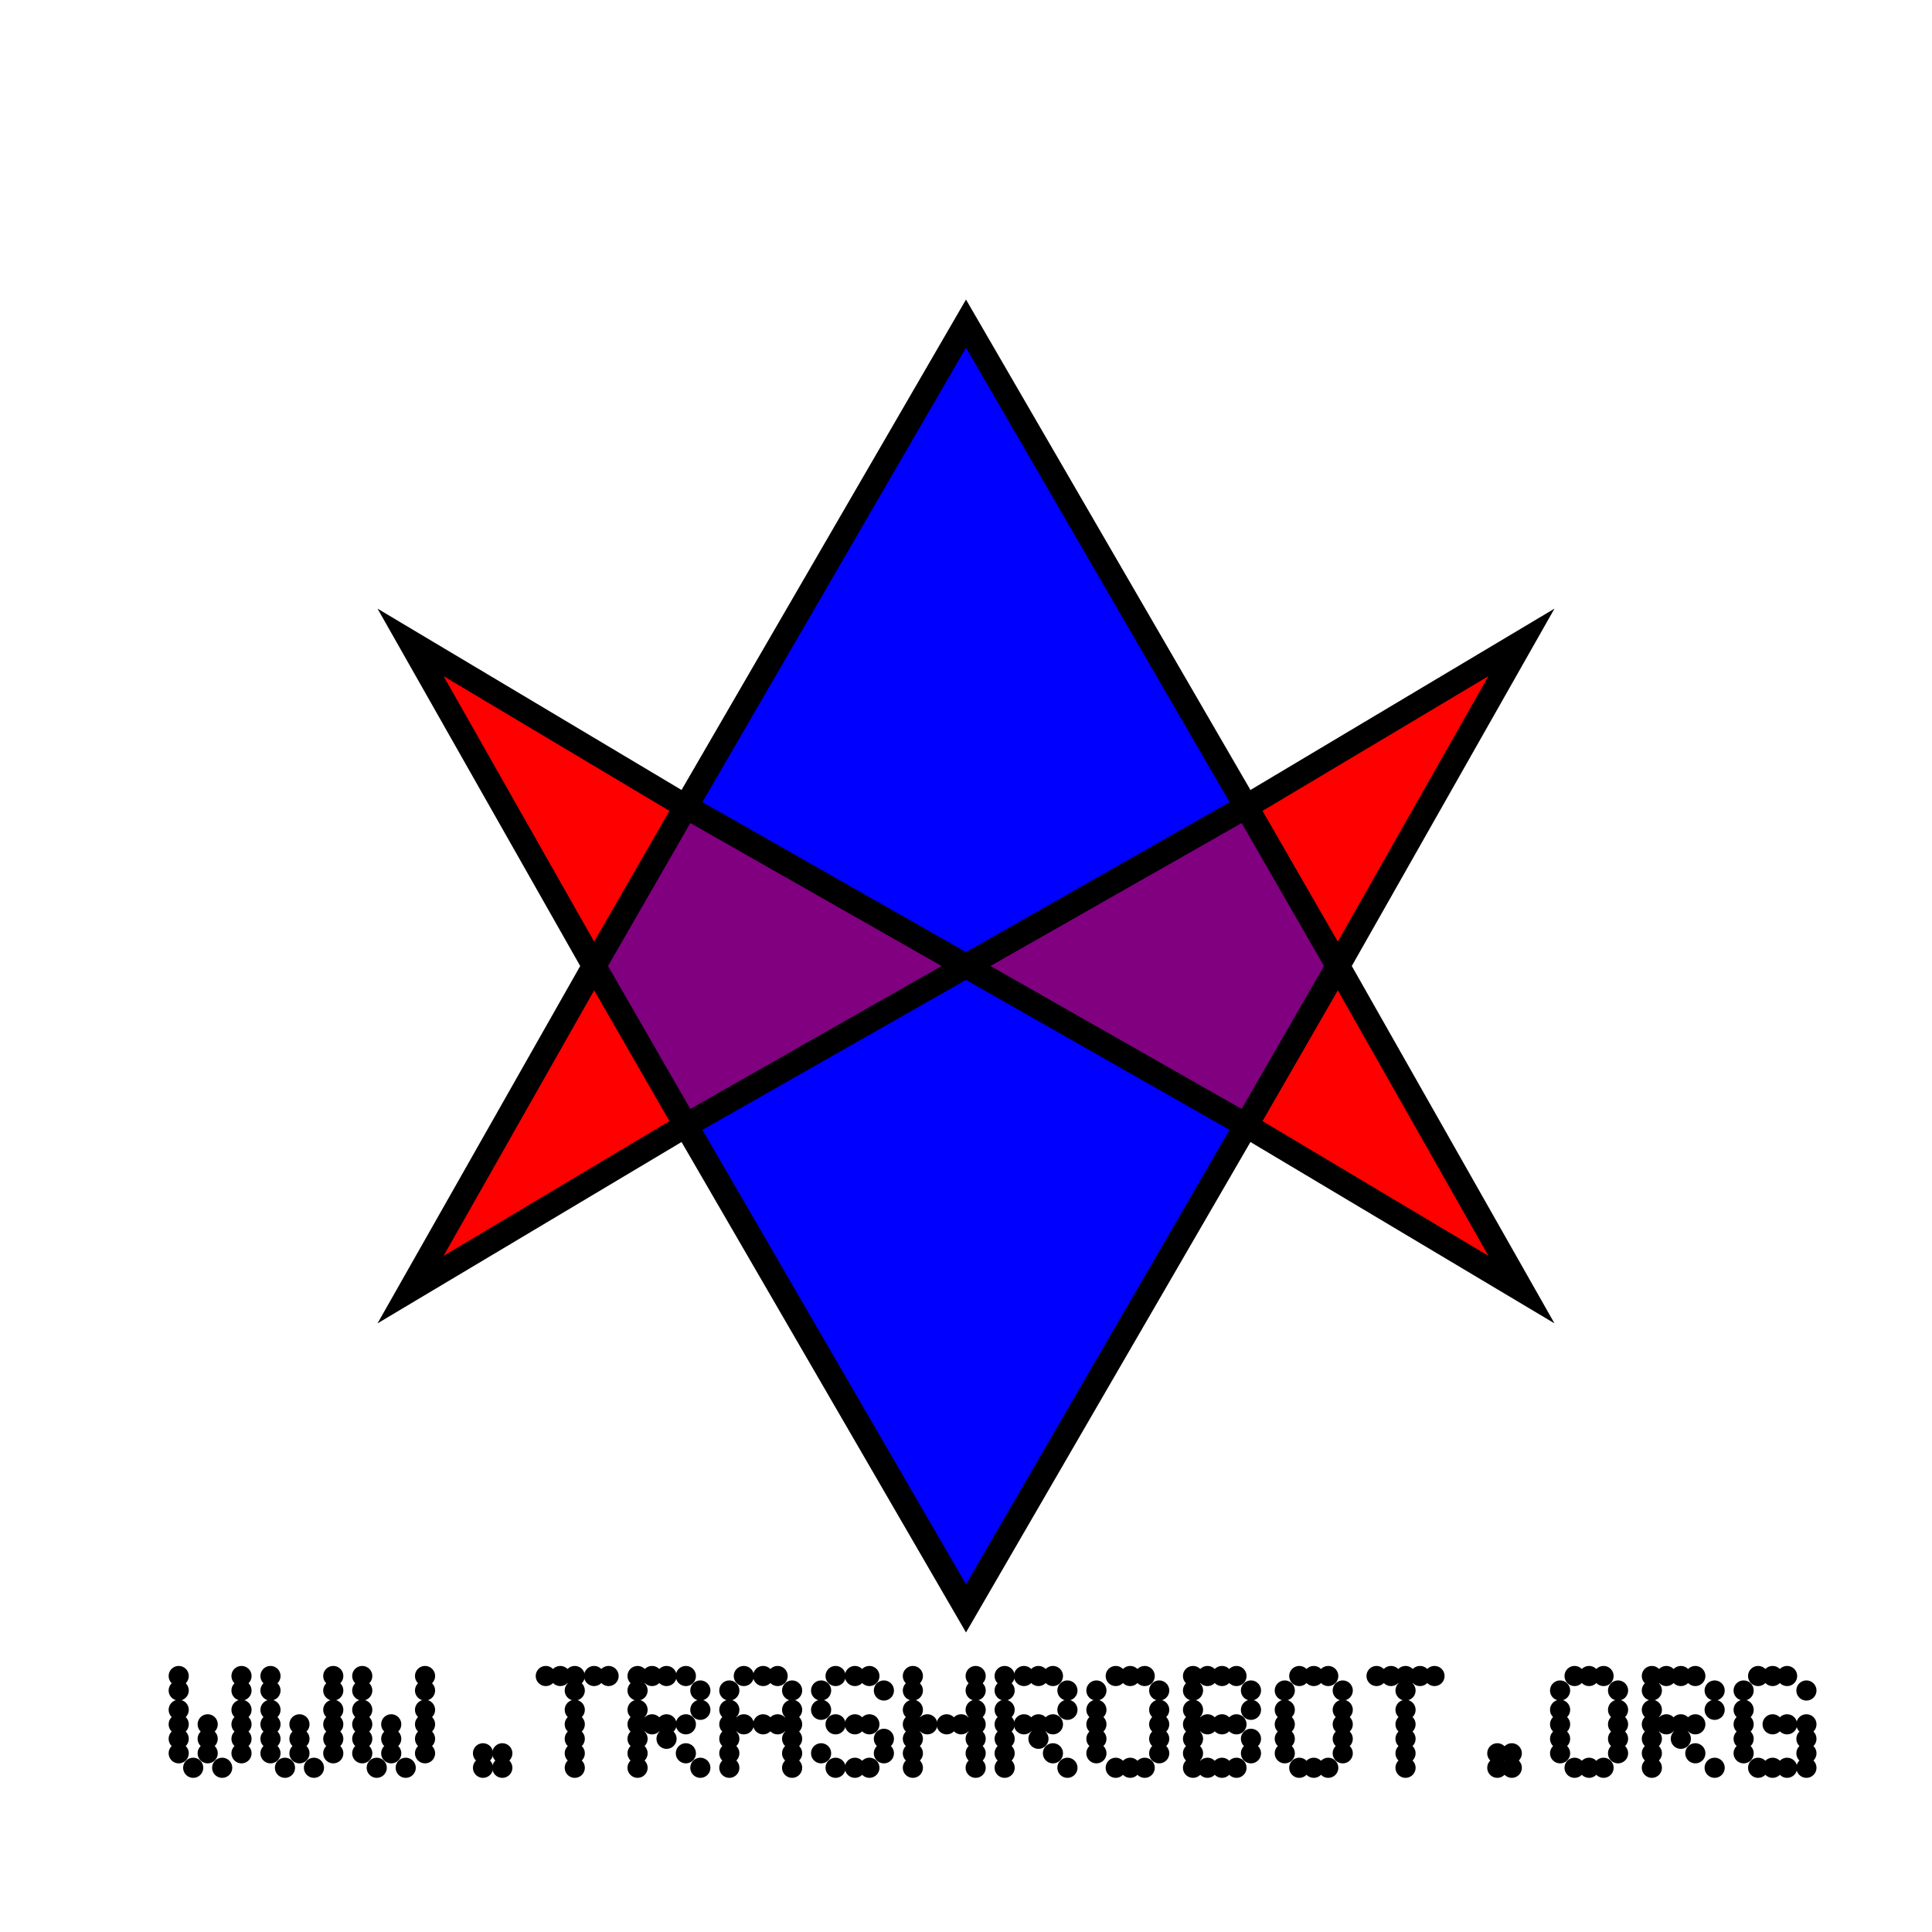 <svg width="400" height="400" viewbox = "0 0 400 400"  xmlns="http://www.w3.org/2000/svg">
<!--<json>{
  "glyph": "0331,0331,0332,0332,0332,0336,0331,0333,0333,0332,0210,0210,01127,01127,01127,01056,01124,01122,01101,01123,01110,01122,01117,01102,01117,01124,01056,01117,01122,01107,0300,0337,0306,0335,0342,0335,0335,0335,0342,0335,0342,0334,0334,0334,0342,0330,0334,0334,0350,0334,0312,0337,0201,0334,0334,0334,0334,0201,0334,0334,0334,0334,0334,0334,0334,0336,0330,0335,0335,0335,0335,0335,0337,0201,0334,0334,0334,0334,0201,0334,0334,0334,0334,0334,0334,0336,0336,0322,0362,0203,0335,0335,0335,0335,0313,0336,0203,0335,0335,0335,0312,0337,0203,0363,0331,0335,0335,0335,0336,0330,0335,0335,0362,0203,0334,0334,0334,0337,0203,0334,0334,0334,0334,0334,0312,0336,0313,0337,0203,0363,0334,0334,0334,0327,0334,0313,0336,0362,0203,0335,0335,0335,0312,0337,0203,0335,0335,0335,0335,0203,0335,0335,0335,0336,0203,0363,0335,0335,0330,0335,0335,0335,0337,0330,0362,0203,0334,0334,0334,0336,0203,0334,0334,0203,0334,0334,0334,0337,0203,0334,0334,0334,0363,0334,0330,0322,0362,0203,0334,0334,0334,0334,0334,0312,0336,0313,0337,0203,0334,0334,0334,0334,0313,0336,0203,0363,0331,0335,0335,0335,0335,0362,0203,0335,0335,0335,0312,0337,0203,0335,0335,0335,0335,0335,0336,0313,0337,0203,0363,0313,0336,0330,0335,0335,0335,0312,0337,0326,0362,0203,0334,0334,0203,0334,0334,0334,0337,0203,0334,0334,0334,0334,0203,0363,0336,0336,0330,0334,0334,0330,0337,0337,0362,0203,0334,0334,0334,0334,0203,0334,0334,0334,0336,0203,0334,0334,0203,0363,0321,0362,0203,0335,0335,0335,0335,0335,0312,0336,0313,0337,0203,0334,0334,0203,0335,0335,0335,0335,0335,0313,0336,0312,0337,0203,0334,0334,0334,0312,0337,0203,0335,0335,0335,0335,0203,0334,0334,0334,0336,0203,0335,0335,0335,0335,0335,0336,0313,0337,0203,0334,0334,0203,0335,0335,0335,0335,0335,0336,0312,0337,0203,0334,0334,0334,0337,0203,0335,0335,0335,0335,0203,0354,0336,0336,0201,0335,0335,0201,0335,0335,0335,0337,0201,0201,0334,0334,0336,0334,0201,0334,0334,0201,0334,0334,0334,0337,0201,0201,",
  "x0": 200,
  "y0": 200,
  "unit": 66.55000000000003,
  "width": 400,
  "height": 400,
  "style": {
    "color0": "black",
    "fill0": "black",
    "line0": 1,
    "color1": "black",
    "fill1": "black",
    "line1": 5,
    "color2": "red",
    "fill2": "red",
    "line2": 1,
    "color3": "#FF7900",
    "fill3": "#FF7900",
    "line3": 1,
    "color4": "yellow",
    "fill4": "yellow",
    "line4": 1,
    "color5": "green",
    "fill5": "green",
    "line5": 1,
    "color6": "blue",
    "fill6": "blue",
    "line6": 1,
    "color7": "purple",
    "fill7": "purple",
    "line7": 1
  },
  "shapes": [
    "0220:0306,0362,0203,0334,0334,0203,0334,0334,0203,0334,0334,0363,",
    "0221:0316,0336,0313,0342,0336,0333,0342,0333,0342,0333,0342,0333,0342,0333,0337,0342,0336,0333,0342,0333,0342,0333,0342,0333,0342,0333,0342,0337,0316,0337,0313,",
    "0222:0362,0203,0335,0203,0203,0203,0203,0203,0203,0335,0203,0335,0203,0203,0203,0203,0203,0203,0354,0335,",
    "0223:0222,0221,0221,0221,0221,0221,0221,0334,0221,0334,0220,0220,0220,0220,0220,0220,0334,0220,0334,0320,",
    "0224:0222,0330,0222,0330,0222,0330,0222,0330,0222,0330,0222,0331,0331,0331,0331,0331,",
    "0225:0223,0330,0223,0330,0223,0330,0223,0330,0223,0330,0223,0331,0331,0331,0331,0331,",
    "0226:0313,0304,0335,0306,0350,0312,0330,0334,0334,0334,0334,0334,0336,0330,0334,0334,0330,0331,0334,0336,0342,0334,0334,0342,0330,0334,0336,0331,0342,0335,0335,0335,0335,0342,0334,0336,0342,0334,0334,0342,0330,0334,0336,0331,0342,0335,0335,0335,0335,0342,0334,0336,0342,0334,0334,0342,0334,0337,0330,0335,0337,0331,0334,0337,0330,0335,0337,0331,0313,0336,0312,0335,0337,0342,0330,0335,0335,0335,0337,0330,0335,0335,0335,0313,0337,0304,0313,",
    "0227:0331,0220,0333,0332,0222,0333,0330,0332,0335,0335,0332,0223,0335,0335,0221,0312,0336,0331,0306,0334,0313,0337,0330,0335,0304,0335,0335,0336,0312,0337,0313,0304,0330,0335,0330,0335,0330,0335,0330,0334,0331,0335,0330,0334,0334,0350,0310,0337,0335,0330,0336,0335,0304,0335,0306,0334,0330,0335,0335,0330,0335,0335,0330,0335,0335,0304,0334,0226,0335,0306,0350,0334,0312,0336,0330,0335,0335,0330,0331,0334,0334,0331,0337,0313,0304,0332,0225,0335,0305,0334,0311,0336,0330,0335,0350,0335,0337,0304,0334,0224,0335,0305,0350,0334,0311,0336,0330,0335,0335,0335,0335,0335,0304,0305,0330,0334,0334,0311,0337,0330,0335,0335,0304,0335,0313,",
    "0230:0331,0200,0335,0201,0334,0334,0350,0335,0310,0337,0201,0335,0304,0335,0336,0201,0335,0312,0336,0201,0335,0306,0350,0335,0313,0337,0201,0334,0313,0336,0312,0337,0304,0335,0335,0306,0334,0201,0335,0335,0342,0335,0350,0335,0312,0336,0201,0334,0334,0201,0335,0335,0335,0337,0313,0304,0335,0332,0335,0305,0334,0311,0336,0201,0335,0350,0335,0337,0342,0334,0336,0201,0335,0335,0201,0335,0335,0335,0337,0313,0304,0335,",
    "0231:0350,0310,0362,0203,0335,0335,0203,0335,0335,0335,0337,0203,0363,0324,0334,0334,0334,0336,0362,0203,0335,0334,0334,0337,0203,0334,0334,0334,0334,0335,0336,0203,0334,0337,0203,0363,0335,0320,0336,0331,0335,0335,0335,0337,0362,0203,0335,0335,0335,0336,0203,0335,0335,0203,0363,0331,0304,0335,0313,",
    "0232:0336,0336,0336,0336,0336,0362,0203,0337,0203,0306,0334,0337,0203,0335,0335,0203,0203,0334,0334,0203,0203,0335,0335,0203,0203,0334,0334,0203,0203,0335,0335,0203,0203,0334,0334,0203,0335,0203,0336,0336,0203,0304,0337,0337,0337,0337,0337,0364,",
    "0233:0336,0336,0362,0203,0336,0203,0334,0364,0337,0330,0335,0335,0337,0342,0336,0330,0332,0331,0337,0342,0336,0330,0334,0336,0362,0203,0337,0203,0335,0364,0335,0337,0337,0335,0335,",
    "0234:0336,0366,0330,0333,0333,0336,0331,0337,0367,0335,0335,0366,0331,0333,0333,0367,0335,0335,0337,",
    "0235:0313,0336,0314,0336,0313,0337,0234,0234,0234,0234,0314,0337,0313,",
    "0236:0336,0336,0336,0336,0347,0337,0337,0337,0337,",
    "0237:0246,0331,0332,0331,0246,0330,0333,0331,0331,0333,0246,0332,0330,",
    "01220:0333,0200,0336,0330,0332,0336,0331,0337,0333,0336,0332,0337,0220,0313,0304,0336,0331,0333,0337,0337,",
    "01221:0333,0200,0336,0330,0332,0336,0332,0337,0221,0336,0333,0337,0331,0337,",
    "01222:0333,0200,0336,0330,0332,0336,0332,0336,0332,0222,0332,0337,0337,0331,0337,0333,",
    "01223:0333,0200,0336,0332,0330,0336,0332,0336,0332,0223,0332,0337,0337,0331,0337,0333,0320,",
    "01224:0333,0200,0336,0332,0336,0330,0336,0332,0332,0331,0332,0224,",
    "01225:0333,0200,0336,0330,0332,0336,0331,0332,0336,0331,0332,0225,0331,0332,0320,0337,0337,0337,0333,",
    "01226:0333,0200,0336,0336,0330,0332,0337,0226,0336,0333,0331,0337,0337,",
    "01227:0333,0200,0336,0330,0332,0336,0332,0337,0227,0333,0336,0333,0337,0331,0337,",
    "01230:0333,0200,",
    "01231:0333,0200,",
    "01232:0333,0200,",
    "01233:0333,0200,",
    "01234:0333,0200,",
    "01235:0333,0200,",
    "01236:0333,0200,",
    "01237:0333,0200,",
    "0240:0220,0336,0331,0333,0336,0321,0335,0342,0335,0335,0342,0335,0330,0330,0332,0332,0337,0337,",
    "01240:0333,0200,0336,0330,0332,0210,0240,0211,0333,0331,0337,",
    "0241:0220,0336,0321,0343,0332,0350,0335,0336,0342,0334,0334,0342,0335,0304,0337,0333,0337,",
    "01241:0333,0200,0336,0332,0330,0210,0241,0211,0333,0331,0337,",
    "0242:0220,0321,0336,0343,0333,0336,0350,0335,0342,0334,0334,0342,0335,0337,0304,0332,0337,",
    "01242:0333,0200,0336,0330,0332,0210,0242,0211,0333,0331,0337,",
    "0243:0220,0336,0331,0332,0336,0321,0343,0332,0350,0334,0336,0342,0335,0335,0342,0337,0334,0334,0335,0304,0332,0330,0330,0337,0337,0333,",
    "01243:0333,0200,0336,0330,0332,0210,0243,0211,0333,0331,0337,",
    "0244:0220,0336,0331,0333,0336,0321,0343,0333,0350,0336,0335,0342,0334,0334,0342,0335,0337,0304,0333,0330,0330,0337,0337,0332,",
    "01244:0333,0200,0336,0330,0332,0210,0244,0211,0333,0331,0337,",
    "0245:0210,0332,0332,0362,0335,0203,0203,0203,0203,0334,0203,0363,0332,0332,0331,0211,",
    "01245:0333,0200,0336,0330,0332,0336,0245,0337,0333,0331,0337,",
    "0246:0210,0332,0332,0335,0306,0336,0330,0335,0335,0335,0321,0362,0203,0335,0335,0203,0364,0331,0350,0335,0337,0366,0333,0333,0333,0333,0334,0334,0334,0334,0367,0335,0336,0342,0334,0334,0342,0330,0330,0330,0330,0335,0335,0335,0304,0337,0211,",
    "01246:0333,0200,0336,0330,0332,0336,0246,",
    "0247:0330,0332,0336,0332,0336,0221,0333,0333,0333,0222,0333,0333,0333,0223,0333,0333,0333,0225,0333,0331,0331,0331,0332,0332,0332,0332,0332,0332,0332,0332,0332,0332,0332,0332,0333,0333,0226,0331,0331,0331,0333,0333,0333,0333,0333,0333,0333,0333,0333,0333,0333,0333,0333,0330,0333,0330,0330,0333,0330,0331,0332,0332,0332,0332,0332,0332,0332,0332,0332,0332,0332,0332,0227,0333,0333,0333,0230,0333,0331,0331,0331,0331,0332,0332,0332,0330,0332,0332,0332,0332,0332,0332,0333,0333,0231,0333,0333,0333,0232,0331,0333,0330,0333,0333,0233,0333,0333,0333,0234,0330,0330,0332,0330,0332,0332,0337,0337,",
    "01247:0333,0200,0336,0330,0332,0220,0336,0247,0337,0331,0333,0337,"
  ]
}</json>-->    <circle cx="37" cy = "363" r = "1.589" stroke = "#000000" stroke-width = "1" fill = "#000000" />
    <circle cx="37" cy = "360" r = "1.589" stroke = "#000000" stroke-width = "1" fill = "#000000" />
    <circle cx="37" cy = "357" r = "1.589" stroke = "#000000" stroke-width = "1" fill = "#000000" />
    <circle cx="37" cy = "354" r = "1.589" stroke = "#000000" stroke-width = "1" fill = "#000000" />
    <circle cx="37" cy = "350" r = "1.589" stroke = "#000000" stroke-width = "1" fill = "#000000" />
    <circle cx="37" cy = "347" r = "1.589" stroke = "#000000" stroke-width = "1" fill = "#000000" />
    <circle cx="40" cy = "366" r = "1.589" stroke = "#000000" stroke-width = "1" fill = "#000000" />
    <circle cx="43" cy = "363" r = "1.589" stroke = "#000000" stroke-width = "1" fill = "#000000" />
    <circle cx="43" cy = "360" r = "1.589" stroke = "#000000" stroke-width = "1" fill = "#000000" />
    <circle cx="43" cy = "357" r = "1.589" stroke = "#000000" stroke-width = "1" fill = "#000000" />
    <circle cx="46" cy = "366" r = "1.589" stroke = "#000000" stroke-width = "1" fill = "#000000" />
    <circle cx="50" cy = "363" r = "1.589" stroke = "#000000" stroke-width = "1" fill = "#000000" />
    <circle cx="50" cy = "360" r = "1.589" stroke = "#000000" stroke-width = "1" fill = "#000000" />
    <circle cx="50" cy = "357" r = "1.589" stroke = "#000000" stroke-width = "1" fill = "#000000" />
    <circle cx="50" cy = "354" r = "1.589" stroke = "#000000" stroke-width = "1" fill = "#000000" />
    <circle cx="50" cy = "350" r = "1.589" stroke = "#000000" stroke-width = "1" fill = "#000000" />
    <circle cx="50" cy = "347" r = "1.589" stroke = "#000000" stroke-width = "1" fill = "#000000" />
    <circle cx="56" cy = "363" r = "1.589" stroke = "#000000" stroke-width = "1" fill = "#000000" />
    <circle cx="56" cy = "360" r = "1.589" stroke = "#000000" stroke-width = "1" fill = "#000000" />
    <circle cx="56" cy = "357" r = "1.589" stroke = "#000000" stroke-width = "1" fill = "#000000" />
    <circle cx="56" cy = "354" r = "1.589" stroke = "#000000" stroke-width = "1" fill = "#000000" />
    <circle cx="56" cy = "350" r = "1.589" stroke = "#000000" stroke-width = "1" fill = "#000000" />
    <circle cx="56" cy = "347" r = "1.589" stroke = "#000000" stroke-width = "1" fill = "#000000" />
    <circle cx="59" cy = "366" r = "1.589" stroke = "#000000" stroke-width = "1" fill = "#000000" />
    <circle cx="62" cy = "363" r = "1.589" stroke = "#000000" stroke-width = "1" fill = "#000000" />
    <circle cx="62" cy = "360" r = "1.589" stroke = "#000000" stroke-width = "1" fill = "#000000" />
    <circle cx="62" cy = "357" r = "1.589" stroke = "#000000" stroke-width = "1" fill = "#000000" />
    <circle cx="65" cy = "366" r = "1.589" stroke = "#000000" stroke-width = "1" fill = "#000000" />
    <circle cx="69" cy = "363" r = "1.589" stroke = "#000000" stroke-width = "1" fill = "#000000" />
    <circle cx="69" cy = "360" r = "1.589" stroke = "#000000" stroke-width = "1" fill = "#000000" />
    <circle cx="69" cy = "357" r = "1.589" stroke = "#000000" stroke-width = "1" fill = "#000000" />
    <circle cx="69" cy = "354" r = "1.589" stroke = "#000000" stroke-width = "1" fill = "#000000" />
    <circle cx="69" cy = "350" r = "1.589" stroke = "#000000" stroke-width = "1" fill = "#000000" />
    <circle cx="69" cy = "347" r = "1.589" stroke = "#000000" stroke-width = "1" fill = "#000000" />
    <circle cx="75" cy = "363" r = "1.589" stroke = "#000000" stroke-width = "1" fill = "#000000" />
    <circle cx="75" cy = "360" r = "1.589" stroke = "#000000" stroke-width = "1" fill = "#000000" />
    <circle cx="75" cy = "357" r = "1.589" stroke = "#000000" stroke-width = "1" fill = "#000000" />
    <circle cx="75" cy = "354" r = "1.589" stroke = "#000000" stroke-width = "1" fill = "#000000" />
    <circle cx="75" cy = "350" r = "1.589" stroke = "#000000" stroke-width = "1" fill = "#000000" />
    <circle cx="75" cy = "347" r = "1.589" stroke = "#000000" stroke-width = "1" fill = "#000000" />
    <circle cx="78" cy = "366" r = "1.589" stroke = "#000000" stroke-width = "1" fill = "#000000" />
    <circle cx="81" cy = "363" r = "1.589" stroke = "#000000" stroke-width = "1" fill = "#000000" />
    <circle cx="81" cy = "360" r = "1.589" stroke = "#000000" stroke-width = "1" fill = "#000000" />
    <circle cx="81" cy = "357" r = "1.589" stroke = "#000000" stroke-width = "1" fill = "#000000" />
    <circle cx="84" cy = "366" r = "1.589" stroke = "#000000" stroke-width = "1" fill = "#000000" />
    <circle cx="88" cy = "363" r = "1.589" stroke = "#000000" stroke-width = "1" fill = "#000000" />
    <circle cx="88" cy = "360" r = "1.589" stroke = "#000000" stroke-width = "1" fill = "#000000" />
    <circle cx="88" cy = "357" r = "1.589" stroke = "#000000" stroke-width = "1" fill = "#000000" />
    <circle cx="88" cy = "354" r = "1.589" stroke = "#000000" stroke-width = "1" fill = "#000000" />
    <circle cx="88" cy = "350" r = "1.589" stroke = "#000000" stroke-width = "1" fill = "#000000" />
    <circle cx="88" cy = "347" r = "1.589" stroke = "#000000" stroke-width = "1" fill = "#000000" />
    <circle cx="100" cy = "366" r = "1.589" stroke = "#000000" stroke-width = "1" fill = "#000000" />
    <circle cx="100" cy = "363" r = "1.589" stroke = "#000000" stroke-width = "1" fill = "#000000" />
    <circle cx="104" cy = "363" r = "1.589" stroke = "#000000" stroke-width = "1" fill = "#000000" />
    <circle cx="104" cy = "366" r = "1.589" stroke = "#000000" stroke-width = "1" fill = "#000000" />
    <circle cx="113" cy = "347" r = "1.589" stroke = "#000000" stroke-width = "1" fill = "#000000" />
    <circle cx="116" cy = "347" r = "1.589" stroke = "#000000" stroke-width = "1" fill = "#000000" />
    <circle cx="119" cy = "347" r = "1.589" stroke = "#000000" stroke-width = "1" fill = "#000000" />
    <circle cx="123" cy = "347" r = "1.589" stroke = "#000000" stroke-width = "1" fill = "#000000" />
    <circle cx="126" cy = "347" r = "1.589" stroke = "#000000" stroke-width = "1" fill = "#000000" />
    <circle cx="119" cy = "350" r = "1.589" stroke = "#000000" stroke-width = "1" fill = "#000000" />
    <circle cx="119" cy = "354" r = "1.589" stroke = "#000000" stroke-width = "1" fill = "#000000" />
    <circle cx="119" cy = "357" r = "1.589" stroke = "#000000" stroke-width = "1" fill = "#000000" />
    <circle cx="119" cy = "360" r = "1.589" stroke = "#000000" stroke-width = "1" fill = "#000000" />
    <circle cx="119" cy = "363" r = "1.589" stroke = "#000000" stroke-width = "1" fill = "#000000" />
    <circle cx="119" cy = "366" r = "1.589" stroke = "#000000" stroke-width = "1" fill = "#000000" />
    <circle cx="132" cy = "366" r = "1.589" stroke = "#000000" stroke-width = "1" fill = "#000000" />
    <circle cx="132" cy = "363" r = "1.589" stroke = "#000000" stroke-width = "1" fill = "#000000" />
    <circle cx="132" cy = "360" r = "1.589" stroke = "#000000" stroke-width = "1" fill = "#000000" />
    <circle cx="132" cy = "357" r = "1.589" stroke = "#000000" stroke-width = "1" fill = "#000000" />
    <circle cx="132" cy = "354" r = "1.589" stroke = "#000000" stroke-width = "1" fill = "#000000" />
    <circle cx="132" cy = "350" r = "1.589" stroke = "#000000" stroke-width = "1" fill = "#000000" />
    <circle cx="132" cy = "347" r = "1.589" stroke = "#000000" stroke-width = "1" fill = "#000000" />
    <circle cx="135" cy = "347" r = "1.589" stroke = "#000000" stroke-width = "1" fill = "#000000" />
    <circle cx="138" cy = "347" r = "1.589" stroke = "#000000" stroke-width = "1" fill = "#000000" />
    <circle cx="142" cy = "347" r = "1.589" stroke = "#000000" stroke-width = "1" fill = "#000000" />
    <circle cx="145" cy = "350" r = "1.589" stroke = "#000000" stroke-width = "1" fill = "#000000" />
    <circle cx="145" cy = "354" r = "1.589" stroke = "#000000" stroke-width = "1" fill = "#000000" />
    <circle cx="142" cy = "357" r = "1.589" stroke = "#000000" stroke-width = "1" fill = "#000000" />
    <circle cx="138" cy = "357" r = "1.589" stroke = "#000000" stroke-width = "1" fill = "#000000" />
    <circle cx="135" cy = "357" r = "1.589" stroke = "#000000" stroke-width = "1" fill = "#000000" />
    <circle cx="138" cy = "360" r = "1.589" stroke = "#000000" stroke-width = "1" fill = "#000000" />
    <circle cx="142" cy = "363" r = "1.589" stroke = "#000000" stroke-width = "1" fill = "#000000" />
    <circle cx="145" cy = "366" r = "1.589" stroke = "#000000" stroke-width = "1" fill = "#000000" />
    <circle cx="151" cy = "366" r = "1.589" stroke = "#000000" stroke-width = "1" fill = "#000000" />
    <circle cx="151" cy = "363" r = "1.589" stroke = "#000000" stroke-width = "1" fill = "#000000" />
    <circle cx="151" cy = "360" r = "1.589" stroke = "#000000" stroke-width = "1" fill = "#000000" />
    <circle cx="151" cy = "357" r = "1.589" stroke = "#000000" stroke-width = "1" fill = "#000000" />
    <circle cx="151" cy = "354" r = "1.589" stroke = "#000000" stroke-width = "1" fill = "#000000" />
    <circle cx="151" cy = "350" r = "1.589" stroke = "#000000" stroke-width = "1" fill = "#000000" />
    <circle cx="154" cy = "347" r = "1.589" stroke = "#000000" stroke-width = "1" fill = "#000000" />
    <circle cx="158" cy = "347" r = "1.589" stroke = "#000000" stroke-width = "1" fill = "#000000" />
    <circle cx="161" cy = "347" r = "1.589" stroke = "#000000" stroke-width = "1" fill = "#000000" />
    <circle cx="164" cy = "350" r = "1.589" stroke = "#000000" stroke-width = "1" fill = "#000000" />
    <circle cx="164" cy = "354" r = "1.589" stroke = "#000000" stroke-width = "1" fill = "#000000" />
    <circle cx="164" cy = "357" r = "1.589" stroke = "#000000" stroke-width = "1" fill = "#000000" />
    <circle cx="164" cy = "360" r = "1.589" stroke = "#000000" stroke-width = "1" fill = "#000000" />
    <circle cx="164" cy = "363" r = "1.589" stroke = "#000000" stroke-width = "1" fill = "#000000" />
    <circle cx="164" cy = "366" r = "1.589" stroke = "#000000" stroke-width = "1" fill = "#000000" />
    <circle cx="161" cy = "357" r = "1.589" stroke = "#000000" stroke-width = "1" fill = "#000000" />
    <circle cx="158" cy = "357" r = "1.589" stroke = "#000000" stroke-width = "1" fill = "#000000" />
    <circle cx="154" cy = "357" r = "1.589" stroke = "#000000" stroke-width = "1" fill = "#000000" />
    <circle cx="170" cy = "363" r = "1.589" stroke = "#000000" stroke-width = "1" fill = "#000000" />
    <circle cx="173" cy = "366" r = "1.589" stroke = "#000000" stroke-width = "1" fill = "#000000" />
    <circle cx="177" cy = "366" r = "1.589" stroke = "#000000" stroke-width = "1" fill = "#000000" />
    <circle cx="180" cy = "366" r = "1.589" stroke = "#000000" stroke-width = "1" fill = "#000000" />
    <circle cx="183" cy = "363" r = "1.589" stroke = "#000000" stroke-width = "1" fill = "#000000" />
    <circle cx="183" cy = "360" r = "1.589" stroke = "#000000" stroke-width = "1" fill = "#000000" />
    <circle cx="180" cy = "357" r = "1.589" stroke = "#000000" stroke-width = "1" fill = "#000000" />
    <circle cx="177" cy = "357" r = "1.589" stroke = "#000000" stroke-width = "1" fill = "#000000" />
    <circle cx="173" cy = "357" r = "1.589" stroke = "#000000" stroke-width = "1" fill = "#000000" />
    <circle cx="170" cy = "354" r = "1.589" stroke = "#000000" stroke-width = "1" fill = "#000000" />
    <circle cx="170" cy = "350" r = "1.589" stroke = "#000000" stroke-width = "1" fill = "#000000" />
    <circle cx="173" cy = "347" r = "1.589" stroke = "#000000" stroke-width = "1" fill = "#000000" />
    <circle cx="177" cy = "347" r = "1.589" stroke = "#000000" stroke-width = "1" fill = "#000000" />
    <circle cx="180" cy = "347" r = "1.589" stroke = "#000000" stroke-width = "1" fill = "#000000" />
    <circle cx="183" cy = "350" r = "1.589" stroke = "#000000" stroke-width = "1" fill = "#000000" />
    <circle cx="189" cy = "366" r = "1.589" stroke = "#000000" stroke-width = "1" fill = "#000000" />
    <circle cx="189" cy = "363" r = "1.589" stroke = "#000000" stroke-width = "1" fill = "#000000" />
    <circle cx="189" cy = "360" r = "1.589" stroke = "#000000" stroke-width = "1" fill = "#000000" />
    <circle cx="189" cy = "357" r = "1.589" stroke = "#000000" stroke-width = "1" fill = "#000000" />
    <circle cx="189" cy = "354" r = "1.589" stroke = "#000000" stroke-width = "1" fill = "#000000" />
    <circle cx="189" cy = "350" r = "1.589" stroke = "#000000" stroke-width = "1" fill = "#000000" />
    <circle cx="189" cy = "347" r = "1.589" stroke = "#000000" stroke-width = "1" fill = "#000000" />
    <circle cx="192" cy = "357" r = "1.589" stroke = "#000000" stroke-width = "1" fill = "#000000" />
    <circle cx="196" cy = "357" r = "1.589" stroke = "#000000" stroke-width = "1" fill = "#000000" />
    <circle cx="199" cy = "357" r = "1.589" stroke = "#000000" stroke-width = "1" fill = "#000000" />
    <circle cx="202" cy = "357" r = "1.589" stroke = "#000000" stroke-width = "1" fill = "#000000" />
    <circle cx="202" cy = "354" r = "1.589" stroke = "#000000" stroke-width = "1" fill = "#000000" />
    <circle cx="202" cy = "350" r = "1.589" stroke = "#000000" stroke-width = "1" fill = "#000000" />
    <circle cx="202" cy = "347" r = "1.589" stroke = "#000000" stroke-width = "1" fill = "#000000" />
    <circle cx="202" cy = "360" r = "1.589" stroke = "#000000" stroke-width = "1" fill = "#000000" />
    <circle cx="202" cy = "363" r = "1.589" stroke = "#000000" stroke-width = "1" fill = "#000000" />
    <circle cx="202" cy = "366" r = "1.589" stroke = "#000000" stroke-width = "1" fill = "#000000" />
    <circle cx="208" cy = "366" r = "1.589" stroke = "#000000" stroke-width = "1" fill = "#000000" />
    <circle cx="208" cy = "363" r = "1.589" stroke = "#000000" stroke-width = "1" fill = "#000000" />
    <circle cx="208" cy = "360" r = "1.589" stroke = "#000000" stroke-width = "1" fill = "#000000" />
    <circle cx="208" cy = "357" r = "1.589" stroke = "#000000" stroke-width = "1" fill = "#000000" />
    <circle cx="208" cy = "354" r = "1.589" stroke = "#000000" stroke-width = "1" fill = "#000000" />
    <circle cx="208" cy = "350" r = "1.589" stroke = "#000000" stroke-width = "1" fill = "#000000" />
    <circle cx="208" cy = "347" r = "1.589" stroke = "#000000" stroke-width = "1" fill = "#000000" />
    <circle cx="212" cy = "347" r = "1.589" stroke = "#000000" stroke-width = "1" fill = "#000000" />
    <circle cx="215" cy = "347" r = "1.589" stroke = "#000000" stroke-width = "1" fill = "#000000" />
    <circle cx="218" cy = "347" r = "1.589" stroke = "#000000" stroke-width = "1" fill = "#000000" />
    <circle cx="221" cy = "350" r = "1.589" stroke = "#000000" stroke-width = "1" fill = "#000000" />
    <circle cx="221" cy = "354" r = "1.589" stroke = "#000000" stroke-width = "1" fill = "#000000" />
    <circle cx="218" cy = "357" r = "1.589" stroke = "#000000" stroke-width = "1" fill = "#000000" />
    <circle cx="215" cy = "357" r = "1.589" stroke = "#000000" stroke-width = "1" fill = "#000000" />
    <circle cx="212" cy = "357" r = "1.589" stroke = "#000000" stroke-width = "1" fill = "#000000" />
    <circle cx="215" cy = "360" r = "1.589" stroke = "#000000" stroke-width = "1" fill = "#000000" />
    <circle cx="218" cy = "363" r = "1.589" stroke = "#000000" stroke-width = "1" fill = "#000000" />
    <circle cx="221" cy = "366" r = "1.589" stroke = "#000000" stroke-width = "1" fill = "#000000" />
    <circle cx="227" cy = "363" r = "1.589" stroke = "#000000" stroke-width = "1" fill = "#000000" />
    <circle cx="227" cy = "360" r = "1.589" stroke = "#000000" stroke-width = "1" fill = "#000000" />
    <circle cx="227" cy = "357" r = "1.589" stroke = "#000000" stroke-width = "1" fill = "#000000" />
    <circle cx="227" cy = "354" r = "1.589" stroke = "#000000" stroke-width = "1" fill = "#000000" />
    <circle cx="227" cy = "350" r = "1.589" stroke = "#000000" stroke-width = "1" fill = "#000000" />
    <circle cx="231" cy = "347" r = "1.589" stroke = "#000000" stroke-width = "1" fill = "#000000" />
    <circle cx="234" cy = "347" r = "1.589" stroke = "#000000" stroke-width = "1" fill = "#000000" />
    <circle cx="237" cy = "347" r = "1.589" stroke = "#000000" stroke-width = "1" fill = "#000000" />
    <circle cx="240" cy = "350" r = "1.589" stroke = "#000000" stroke-width = "1" fill = "#000000" />
    <circle cx="240" cy = "354" r = "1.589" stroke = "#000000" stroke-width = "1" fill = "#000000" />
    <circle cx="240" cy = "357" r = "1.589" stroke = "#000000" stroke-width = "1" fill = "#000000" />
    <circle cx="240" cy = "360" r = "1.589" stroke = "#000000" stroke-width = "1" fill = "#000000" />
    <circle cx="240" cy = "363" r = "1.589" stroke = "#000000" stroke-width = "1" fill = "#000000" />
    <circle cx="237" cy = "366" r = "1.589" stroke = "#000000" stroke-width = "1" fill = "#000000" />
    <circle cx="234" cy = "366" r = "1.589" stroke = "#000000" stroke-width = "1" fill = "#000000" />
    <circle cx="231" cy = "366" r = "1.589" stroke = "#000000" stroke-width = "1" fill = "#000000" />
    <circle cx="247" cy = "366" r = "1.589" stroke = "#000000" stroke-width = "1" fill = "#000000" />
    <circle cx="247" cy = "363" r = "1.589" stroke = "#000000" stroke-width = "1" fill = "#000000" />
    <circle cx="247" cy = "360" r = "1.589" stroke = "#000000" stroke-width = "1" fill = "#000000" />
    <circle cx="247" cy = "357" r = "1.589" stroke = "#000000" stroke-width = "1" fill = "#000000" />
    <circle cx="247" cy = "354" r = "1.589" stroke = "#000000" stroke-width = "1" fill = "#000000" />
    <circle cx="247" cy = "350" r = "1.589" stroke = "#000000" stroke-width = "1" fill = "#000000" />
    <circle cx="247" cy = "347" r = "1.589" stroke = "#000000" stroke-width = "1" fill = "#000000" />
    <circle cx="250" cy = "347" r = "1.589" stroke = "#000000" stroke-width = "1" fill = "#000000" />
    <circle cx="253" cy = "347" r = "1.589" stroke = "#000000" stroke-width = "1" fill = "#000000" />
    <circle cx="256" cy = "347" r = "1.589" stroke = "#000000" stroke-width = "1" fill = "#000000" />
    <circle cx="259" cy = "350" r = "1.589" stroke = "#000000" stroke-width = "1" fill = "#000000" />
    <circle cx="259" cy = "354" r = "1.589" stroke = "#000000" stroke-width = "1" fill = "#000000" />
    <circle cx="256" cy = "357" r = "1.589" stroke = "#000000" stroke-width = "1" fill = "#000000" />
    <circle cx="253" cy = "357" r = "1.589" stroke = "#000000" stroke-width = "1" fill = "#000000" />
    <circle cx="250" cy = "357" r = "1.589" stroke = "#000000" stroke-width = "1" fill = "#000000" />
    <circle cx="259" cy = "360" r = "1.589" stroke = "#000000" stroke-width = "1" fill = "#000000" />
    <circle cx="259" cy = "363" r = "1.589" stroke = "#000000" stroke-width = "1" fill = "#000000" />
    <circle cx="256" cy = "366" r = "1.589" stroke = "#000000" stroke-width = "1" fill = "#000000" />
    <circle cx="253" cy = "366" r = "1.589" stroke = "#000000" stroke-width = "1" fill = "#000000" />
    <circle cx="250" cy = "366" r = "1.589" stroke = "#000000" stroke-width = "1" fill = "#000000" />
    <circle cx="266" cy = "363" r = "1.589" stroke = "#000000" stroke-width = "1" fill = "#000000" />
    <circle cx="266" cy = "360" r = "1.589" stroke = "#000000" stroke-width = "1" fill = "#000000" />
    <circle cx="266" cy = "357" r = "1.589" stroke = "#000000" stroke-width = "1" fill = "#000000" />
    <circle cx="266" cy = "354" r = "1.589" stroke = "#000000" stroke-width = "1" fill = "#000000" />
    <circle cx="266" cy = "350" r = "1.589" stroke = "#000000" stroke-width = "1" fill = "#000000" />
    <circle cx="269" cy = "347" r = "1.589" stroke = "#000000" stroke-width = "1" fill = "#000000" />
    <circle cx="272" cy = "347" r = "1.589" stroke = "#000000" stroke-width = "1" fill = "#000000" />
    <circle cx="275" cy = "347" r = "1.589" stroke = "#000000" stroke-width = "1" fill = "#000000" />
    <circle cx="278" cy = "350" r = "1.589" stroke = "#000000" stroke-width = "1" fill = "#000000" />
    <circle cx="278" cy = "354" r = "1.589" stroke = "#000000" stroke-width = "1" fill = "#000000" />
    <circle cx="278" cy = "357" r = "1.589" stroke = "#000000" stroke-width = "1" fill = "#000000" />
    <circle cx="278" cy = "360" r = "1.589" stroke = "#000000" stroke-width = "1" fill = "#000000" />
    <circle cx="278" cy = "363" r = "1.589" stroke = "#000000" stroke-width = "1" fill = "#000000" />
    <circle cx="275" cy = "366" r = "1.589" stroke = "#000000" stroke-width = "1" fill = "#000000" />
    <circle cx="272" cy = "366" r = "1.589" stroke = "#000000" stroke-width = "1" fill = "#000000" />
    <circle cx="269" cy = "366" r = "1.589" stroke = "#000000" stroke-width = "1" fill = "#000000" />
    <circle cx="285" cy = "347" r = "1.589" stroke = "#000000" stroke-width = "1" fill = "#000000" />
    <circle cx="288" cy = "347" r = "1.589" stroke = "#000000" stroke-width = "1" fill = "#000000" />
    <circle cx="291" cy = "347" r = "1.589" stroke = "#000000" stroke-width = "1" fill = "#000000" />
    <circle cx="294" cy = "347" r = "1.589" stroke = "#000000" stroke-width = "1" fill = "#000000" />
    <circle cx="297" cy = "347" r = "1.589" stroke = "#000000" stroke-width = "1" fill = "#000000" />
    <circle cx="291" cy = "350" r = "1.589" stroke = "#000000" stroke-width = "1" fill = "#000000" />
    <circle cx="291" cy = "354" r = "1.589" stroke = "#000000" stroke-width = "1" fill = "#000000" />
    <circle cx="291" cy = "357" r = "1.589" stroke = "#000000" stroke-width = "1" fill = "#000000" />
    <circle cx="291" cy = "360" r = "1.589" stroke = "#000000" stroke-width = "1" fill = "#000000" />
    <circle cx="291" cy = "363" r = "1.589" stroke = "#000000" stroke-width = "1" fill = "#000000" />
    <circle cx="291" cy = "366" r = "1.589" stroke = "#000000" stroke-width = "1" fill = "#000000" />
    <circle cx="310" cy = "366" r = "1.589" stroke = "#000000" stroke-width = "1" fill = "#000000" />
    <circle cx="310" cy = "363" r = "1.589" stroke = "#000000" stroke-width = "1" fill = "#000000" />
    <circle cx="313" cy = "363" r = "1.589" stroke = "#000000" stroke-width = "1" fill = "#000000" />
    <circle cx="313" cy = "366" r = "1.589" stroke = "#000000" stroke-width = "1" fill = "#000000" />
    <circle cx="323" cy = "363" r = "1.589" stroke = "#000000" stroke-width = "1" fill = "#000000" />
    <circle cx="323" cy = "360" r = "1.589" stroke = "#000000" stroke-width = "1" fill = "#000000" />
    <circle cx="323" cy = "357" r = "1.589" stroke = "#000000" stroke-width = "1" fill = "#000000" />
    <circle cx="323" cy = "354" r = "1.589" stroke = "#000000" stroke-width = "1" fill = "#000000" />
    <circle cx="323" cy = "350" r = "1.589" stroke = "#000000" stroke-width = "1" fill = "#000000" />
    <circle cx="326" cy = "347" r = "1.589" stroke = "#000000" stroke-width = "1" fill = "#000000" />
    <circle cx="329" cy = "347" r = "1.589" stroke = "#000000" stroke-width = "1" fill = "#000000" />
    <circle cx="332" cy = "347" r = "1.589" stroke = "#000000" stroke-width = "1" fill = "#000000" />
    <circle cx="335" cy = "350" r = "1.589" stroke = "#000000" stroke-width = "1" fill = "#000000" />
    <circle cx="335" cy = "354" r = "1.589" stroke = "#000000" stroke-width = "1" fill = "#000000" />
    <circle cx="335" cy = "357" r = "1.589" stroke = "#000000" stroke-width = "1" fill = "#000000" />
    <circle cx="335" cy = "360" r = "1.589" stroke = "#000000" stroke-width = "1" fill = "#000000" />
    <circle cx="335" cy = "363" r = "1.589" stroke = "#000000" stroke-width = "1" fill = "#000000" />
    <circle cx="332" cy = "366" r = "1.589" stroke = "#000000" stroke-width = "1" fill = "#000000" />
    <circle cx="329" cy = "366" r = "1.589" stroke = "#000000" stroke-width = "1" fill = "#000000" />
    <circle cx="326" cy = "366" r = "1.589" stroke = "#000000" stroke-width = "1" fill = "#000000" />
    <circle cx="342" cy = "366" r = "1.589" stroke = "#000000" stroke-width = "1" fill = "#000000" />
    <circle cx="342" cy = "363" r = "1.589" stroke = "#000000" stroke-width = "1" fill = "#000000" />
    <circle cx="342" cy = "360" r = "1.589" stroke = "#000000" stroke-width = "1" fill = "#000000" />
    <circle cx="342" cy = "357" r = "1.589" stroke = "#000000" stroke-width = "1" fill = "#000000" />
    <circle cx="342" cy = "354" r = "1.589" stroke = "#000000" stroke-width = "1" fill = "#000000" />
    <circle cx="342" cy = "350" r = "1.589" stroke = "#000000" stroke-width = "1" fill = "#000000" />
    <circle cx="342" cy = "347" r = "1.589" stroke = "#000000" stroke-width = "1" fill = "#000000" />
    <circle cx="345" cy = "347" r = "1.589" stroke = "#000000" stroke-width = "1" fill = "#000000" />
    <circle cx="348" cy = "347" r = "1.589" stroke = "#000000" stroke-width = "1" fill = "#000000" />
    <circle cx="351" cy = "347" r = "1.589" stroke = "#000000" stroke-width = "1" fill = "#000000" />
    <circle cx="355" cy = "350" r = "1.589" stroke = "#000000" stroke-width = "1" fill = "#000000" />
    <circle cx="355" cy = "354" r = "1.589" stroke = "#000000" stroke-width = "1" fill = "#000000" />
    <circle cx="351" cy = "357" r = "1.589" stroke = "#000000" stroke-width = "1" fill = "#000000" />
    <circle cx="348" cy = "357" r = "1.589" stroke = "#000000" stroke-width = "1" fill = "#000000" />
    <circle cx="345" cy = "357" r = "1.589" stroke = "#000000" stroke-width = "1" fill = "#000000" />
    <circle cx="348" cy = "360" r = "1.589" stroke = "#000000" stroke-width = "1" fill = "#000000" />
    <circle cx="351" cy = "363" r = "1.589" stroke = "#000000" stroke-width = "1" fill = "#000000" />
    <circle cx="355" cy = "366" r = "1.589" stroke = "#000000" stroke-width = "1" fill = "#000000" />
    <circle cx="361" cy = "363" r = "1.589" stroke = "#000000" stroke-width = "1" fill = "#000000" />
    <circle cx="361" cy = "360" r = "1.589" stroke = "#000000" stroke-width = "1" fill = "#000000" />
    <circle cx="361" cy = "357" r = "1.589" stroke = "#000000" stroke-width = "1" fill = "#000000" />
    <circle cx="361" cy = "354" r = "1.589" stroke = "#000000" stroke-width = "1" fill = "#000000" />
    <circle cx="361" cy = "350" r = "1.589" stroke = "#000000" stroke-width = "1" fill = "#000000" />
    <circle cx="364" cy = "347" r = "1.589" stroke = "#000000" stroke-width = "1" fill = "#000000" />
    <circle cx="367" cy = "347" r = "1.589" stroke = "#000000" stroke-width = "1" fill = "#000000" />
    <circle cx="370" cy = "347" r = "1.589" stroke = "#000000" stroke-width = "1" fill = "#000000" />
    <circle cx="374" cy = "350" r = "1.589" stroke = "#000000" stroke-width = "1" fill = "#000000" />
    <circle cx="370" cy = "357" r = "1.589" stroke = "#000000" stroke-width = "1" fill = "#000000" />
    <circle cx="367" cy = "357" r = "1.589" stroke = "#000000" stroke-width = "1" fill = "#000000" />
    <circle cx="374" cy = "357" r = "1.589" stroke = "#000000" stroke-width = "1" fill = "#000000" />
    <circle cx="374" cy = "360" r = "1.589" stroke = "#000000" stroke-width = "1" fill = "#000000" />
    <circle cx="374" cy = "363" r = "1.589" stroke = "#000000" stroke-width = "1" fill = "#000000" />
    <circle cx="374" cy = "366" r = "1.589" stroke = "#000000" stroke-width = "1" fill = "#000000" />
    <circle cx="370" cy = "366" r = "1.589" stroke = "#000000" stroke-width = "1" fill = "#000000" />
    <circle cx="367" cy = "366" r = "1.589" stroke = "#000000" stroke-width = "1" fill = "#000000" />
    <circle cx="364" cy = "366" r = "1.589" stroke = "#000000" stroke-width = "1" fill = "#000000" />
    <line x1="200" y1="200" x2="315" y2="133" style="stroke:#000000;stroke-width:1" />
    <line x1="200" y1="200" x2="85" y2="267" style="stroke:#000000;stroke-width:1" />
    <line x1="200" y1="200" x2="85" y2="133" style="stroke:#000000;stroke-width:1" />
    <line x1="200" y1="200" x2="315" y2="267" style="stroke:#000000;stroke-width:1" />
    <line x1="315" y1="267" x2="200" y2="67" style="stroke:#000000;stroke-width:1" />
    <line x1="200" y1="67" x2="85" y2="267" style="stroke:#000000;stroke-width:1" />
    <line x1="85" y1="133" x2="200" y2="333" style="stroke:#000000;stroke-width:1" />
    <line x1="200" y1="333" x2="315" y2="133" style="stroke:#000000;stroke-width:1" />
	<path d = "M315 133 L277 200 L258 167 L315 133 Z" stroke = "#ff0000" stroke-width = "1" fill = "#ff0000" />	<path d = "M277 200 L258 233 L315 267 L277 200 Z" stroke = "#ff0000" stroke-width = "1" fill = "#ff0000" />	<path d = "M277 200 L258 233 L200 200 L258 167 L277 200 Z" stroke = "#800080" stroke-width = "1" fill = "#800080" />	<path d = "M200 200 L142 167 L123 200 L142 233 L200 200 Z" stroke = "#800080" stroke-width = "1" fill = "#800080" />	<path d = "M142 167 L85 133 L123 200 L142 167 Z" stroke = "#ff0000" stroke-width = "1" fill = "#ff0000" />	<path d = "M123 200 L142 233 L85 267 L123 200 Z" stroke = "#ff0000" stroke-width = "1" fill = "#ff0000" />	<path d = "M142 167 L200 200 L258 167 L200 67 L142 167 Z" stroke = "#0000ff" stroke-width = "1" fill = "#0000ff" />	<path d = "M142 233 L200 333 L258 233 L200 200 L142 233 Z" stroke = "#0000ff" stroke-width = "1" fill = "#0000ff" />	<path d = "M142 233 L85 267 L123 200 L85 133 L142 167 L200 67 L258 167 L315 133 L277 200 L315 267 L258 233 L200 333 L142 233 Z" stroke = "#000000" stroke-width = "5" fill = "none" />    <line x1="142" y1="233" x2="123" y2="200" style="stroke:#000000;stroke-width:5" />
    <line x1="123" y1="200" x2="142" y2="167" style="stroke:#000000;stroke-width:5" />
    <line x1="142" y1="167" x2="200" y2="200" style="stroke:#000000;stroke-width:5" />
    <line x1="200" y1="200" x2="258" y2="233" style="stroke:#000000;stroke-width:5" />
    <line x1="258" y1="233" x2="277" y2="200" style="stroke:#000000;stroke-width:5" />
    <line x1="277" y1="200" x2="258" y2="167" style="stroke:#000000;stroke-width:5" />
    <line x1="258" y1="167" x2="200" y2="200" style="stroke:#000000;stroke-width:5" />
    <line x1="200" y1="200" x2="142" y2="233" style="stroke:#000000;stroke-width:5" />
</svg>